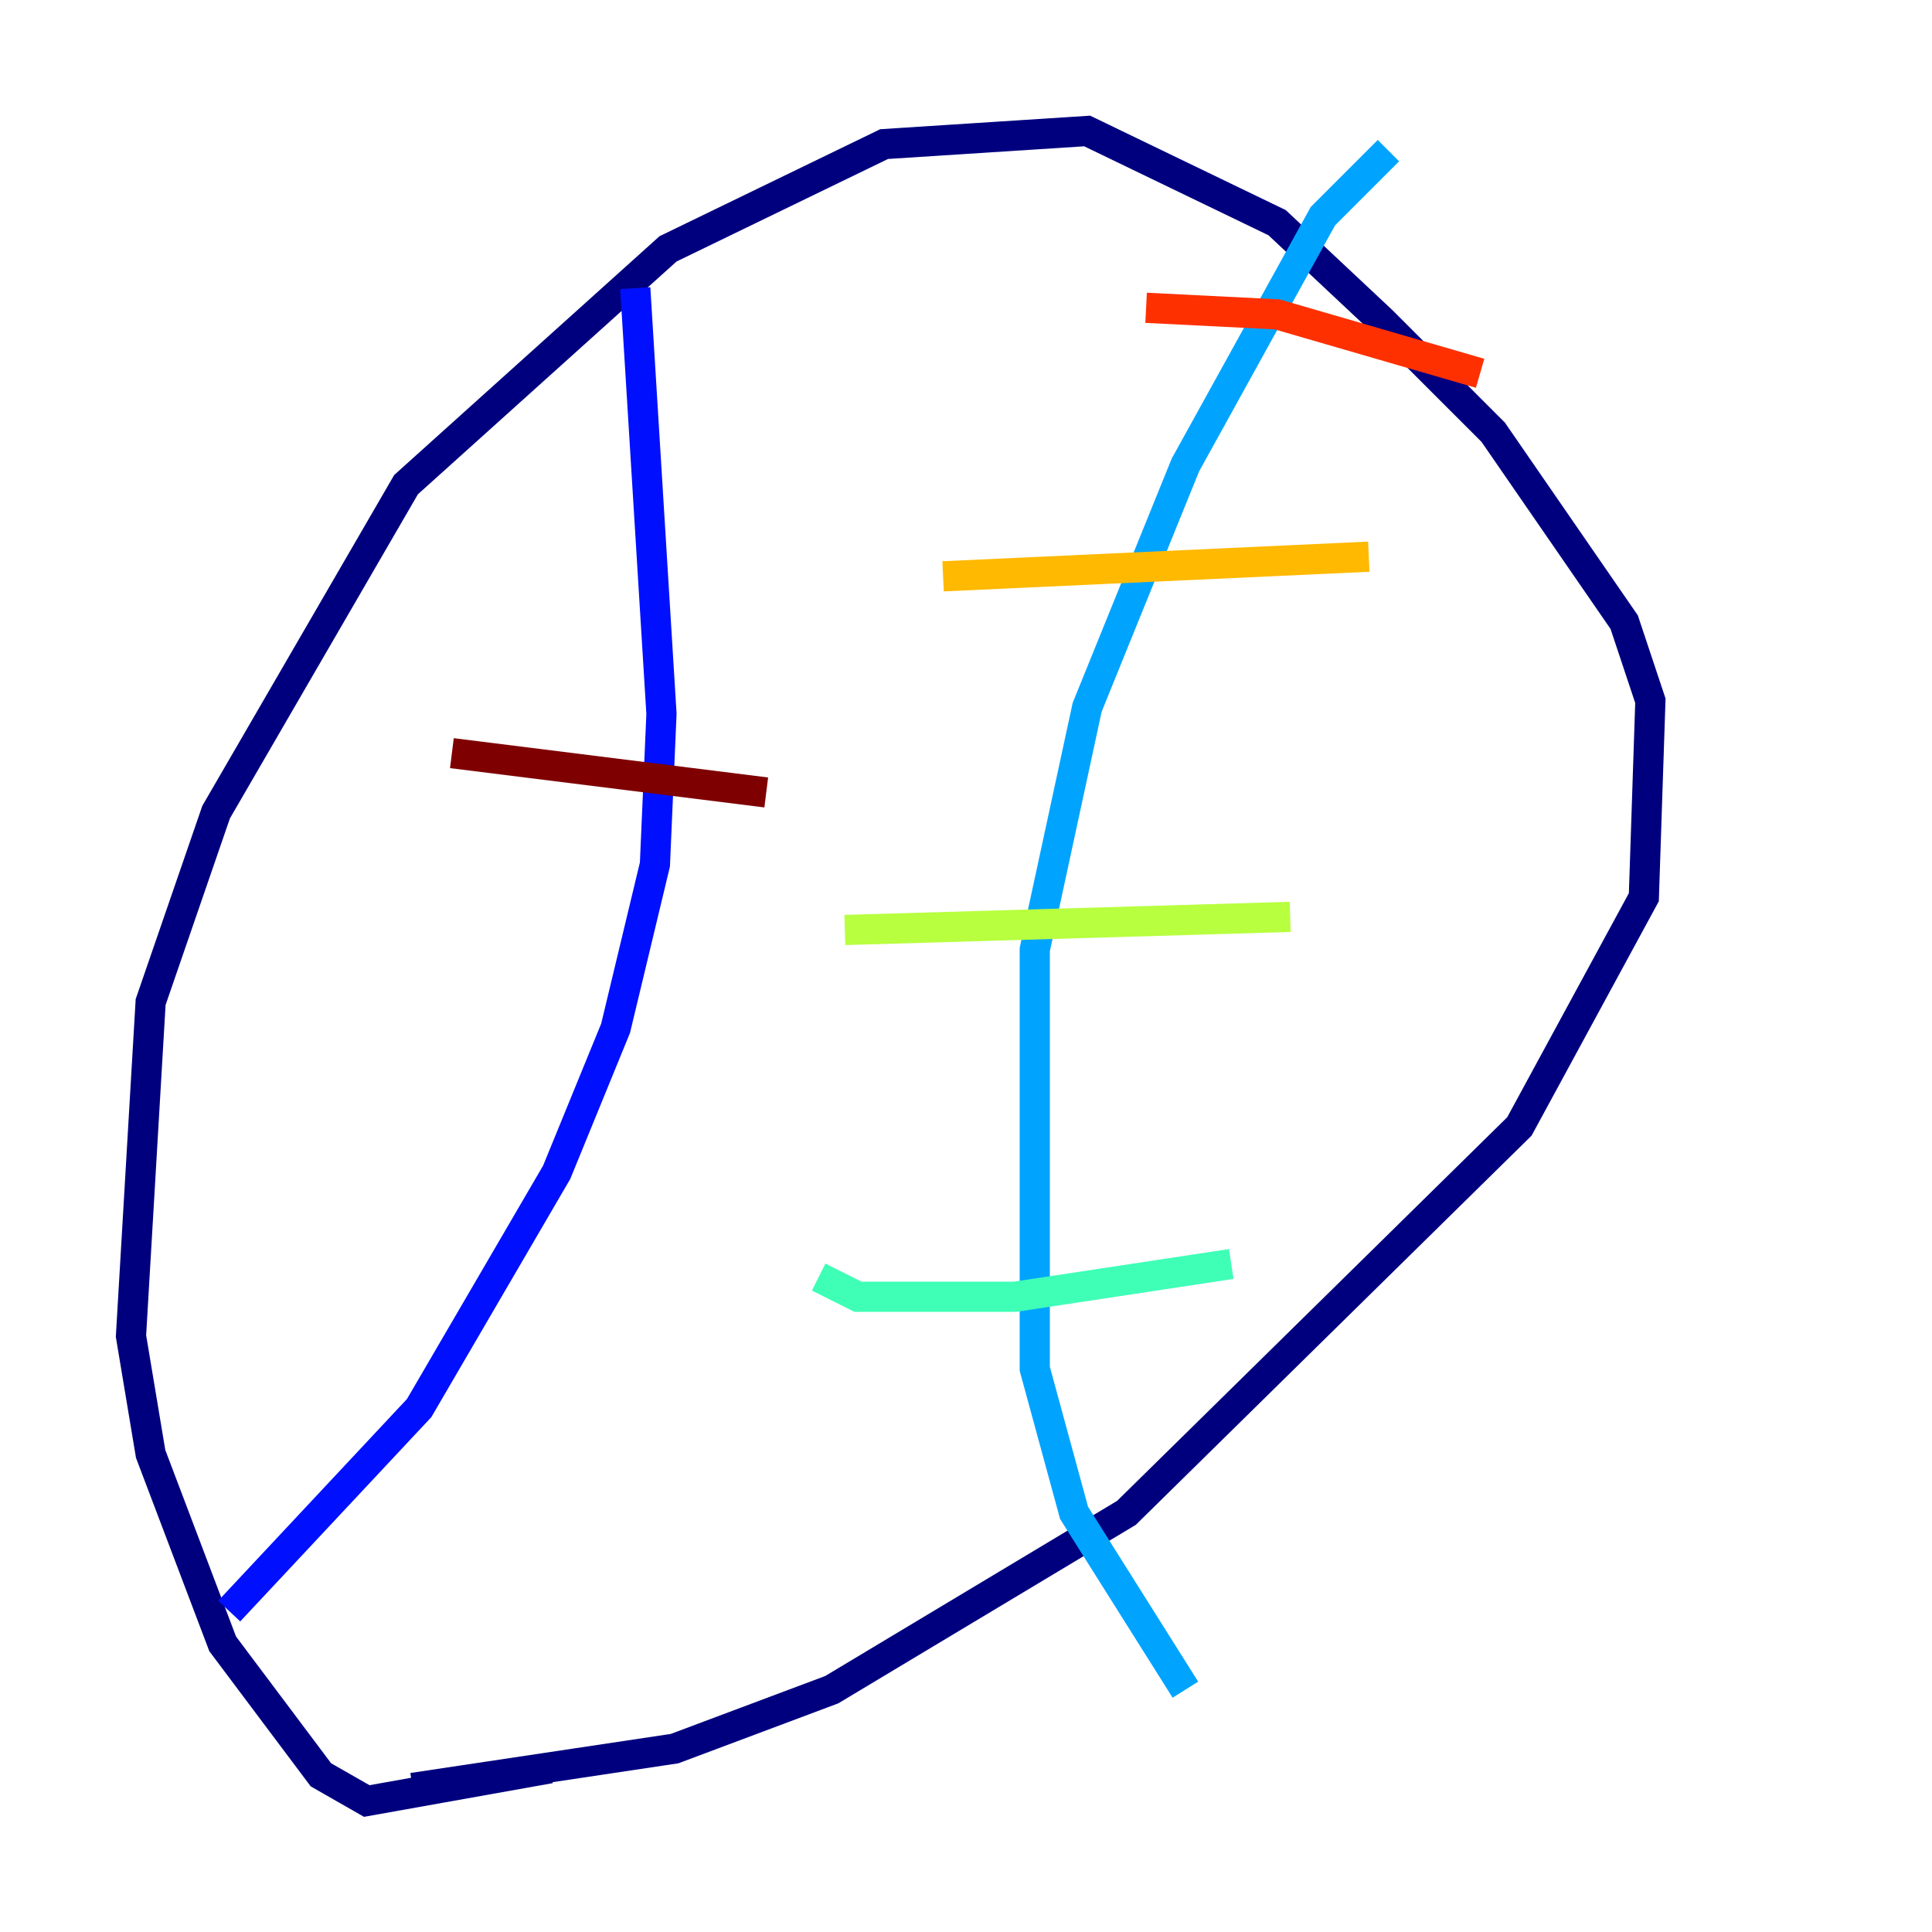<?xml version="1.0" encoding="utf-8" ?>
<svg baseProfile="tiny" height="128" version="1.2" viewBox="0,0,128,128" width="128" xmlns="http://www.w3.org/2000/svg" xmlns:ev="http://www.w3.org/2001/xml-events" xmlns:xlink="http://www.w3.org/1999/xlink"><defs /><polyline fill="none" points="36.447,117.153 24.298,119.322 21.261,117.586 14.752,108.909 9.98,96.325 8.678,88.515 9.98,66.386 14.319,53.803 26.902,32.108 44.258,16.488 58.576,9.546 72.027,8.678 84.61,14.752 91.552,21.261 98.929,28.637 107.607,41.22 109.342,46.427 108.909,59.444 100.664,74.63 74.63,100.231 55.105,111.946 44.691,115.851 27.336,118.454" stroke="#00007f" stroke-width="2" /><polyline fill="none" points="42.088,19.091 43.824,47.295 43.39,57.275 40.786,68.122 36.881,77.668 27.77,93.288 15.186,106.739" stroke="#0010ff" stroke-width="2" /><polyline fill="none" points="91.986,9.98 87.647,14.319 78.536,30.807 72.027,46.861 68.556,62.915 68.556,90.685 71.159,100.231 78.536,111.946" stroke="#00a4ff" stroke-width="2" /><polyline fill="none" points="54.237,84.61 56.841,85.912 67.254,85.912 81.573,83.742" stroke="#3fffb7" stroke-width="2" /><polyline fill="none" points="55.973,61.614 85.478,60.746" stroke="#b7ff3f" stroke-width="2" /><polyline fill="none" points="62.481,38.183 90.685,36.881" stroke="#ffb900" stroke-width="2" /><polyline fill="none" points="75.932,20.393 84.61,20.827 98.061,24.732" stroke="#ff3000" stroke-width="2" /><polyline fill="none" points="29.939,49.898 50.766,52.502" stroke="#7f0000" stroke-width="2" /></svg>